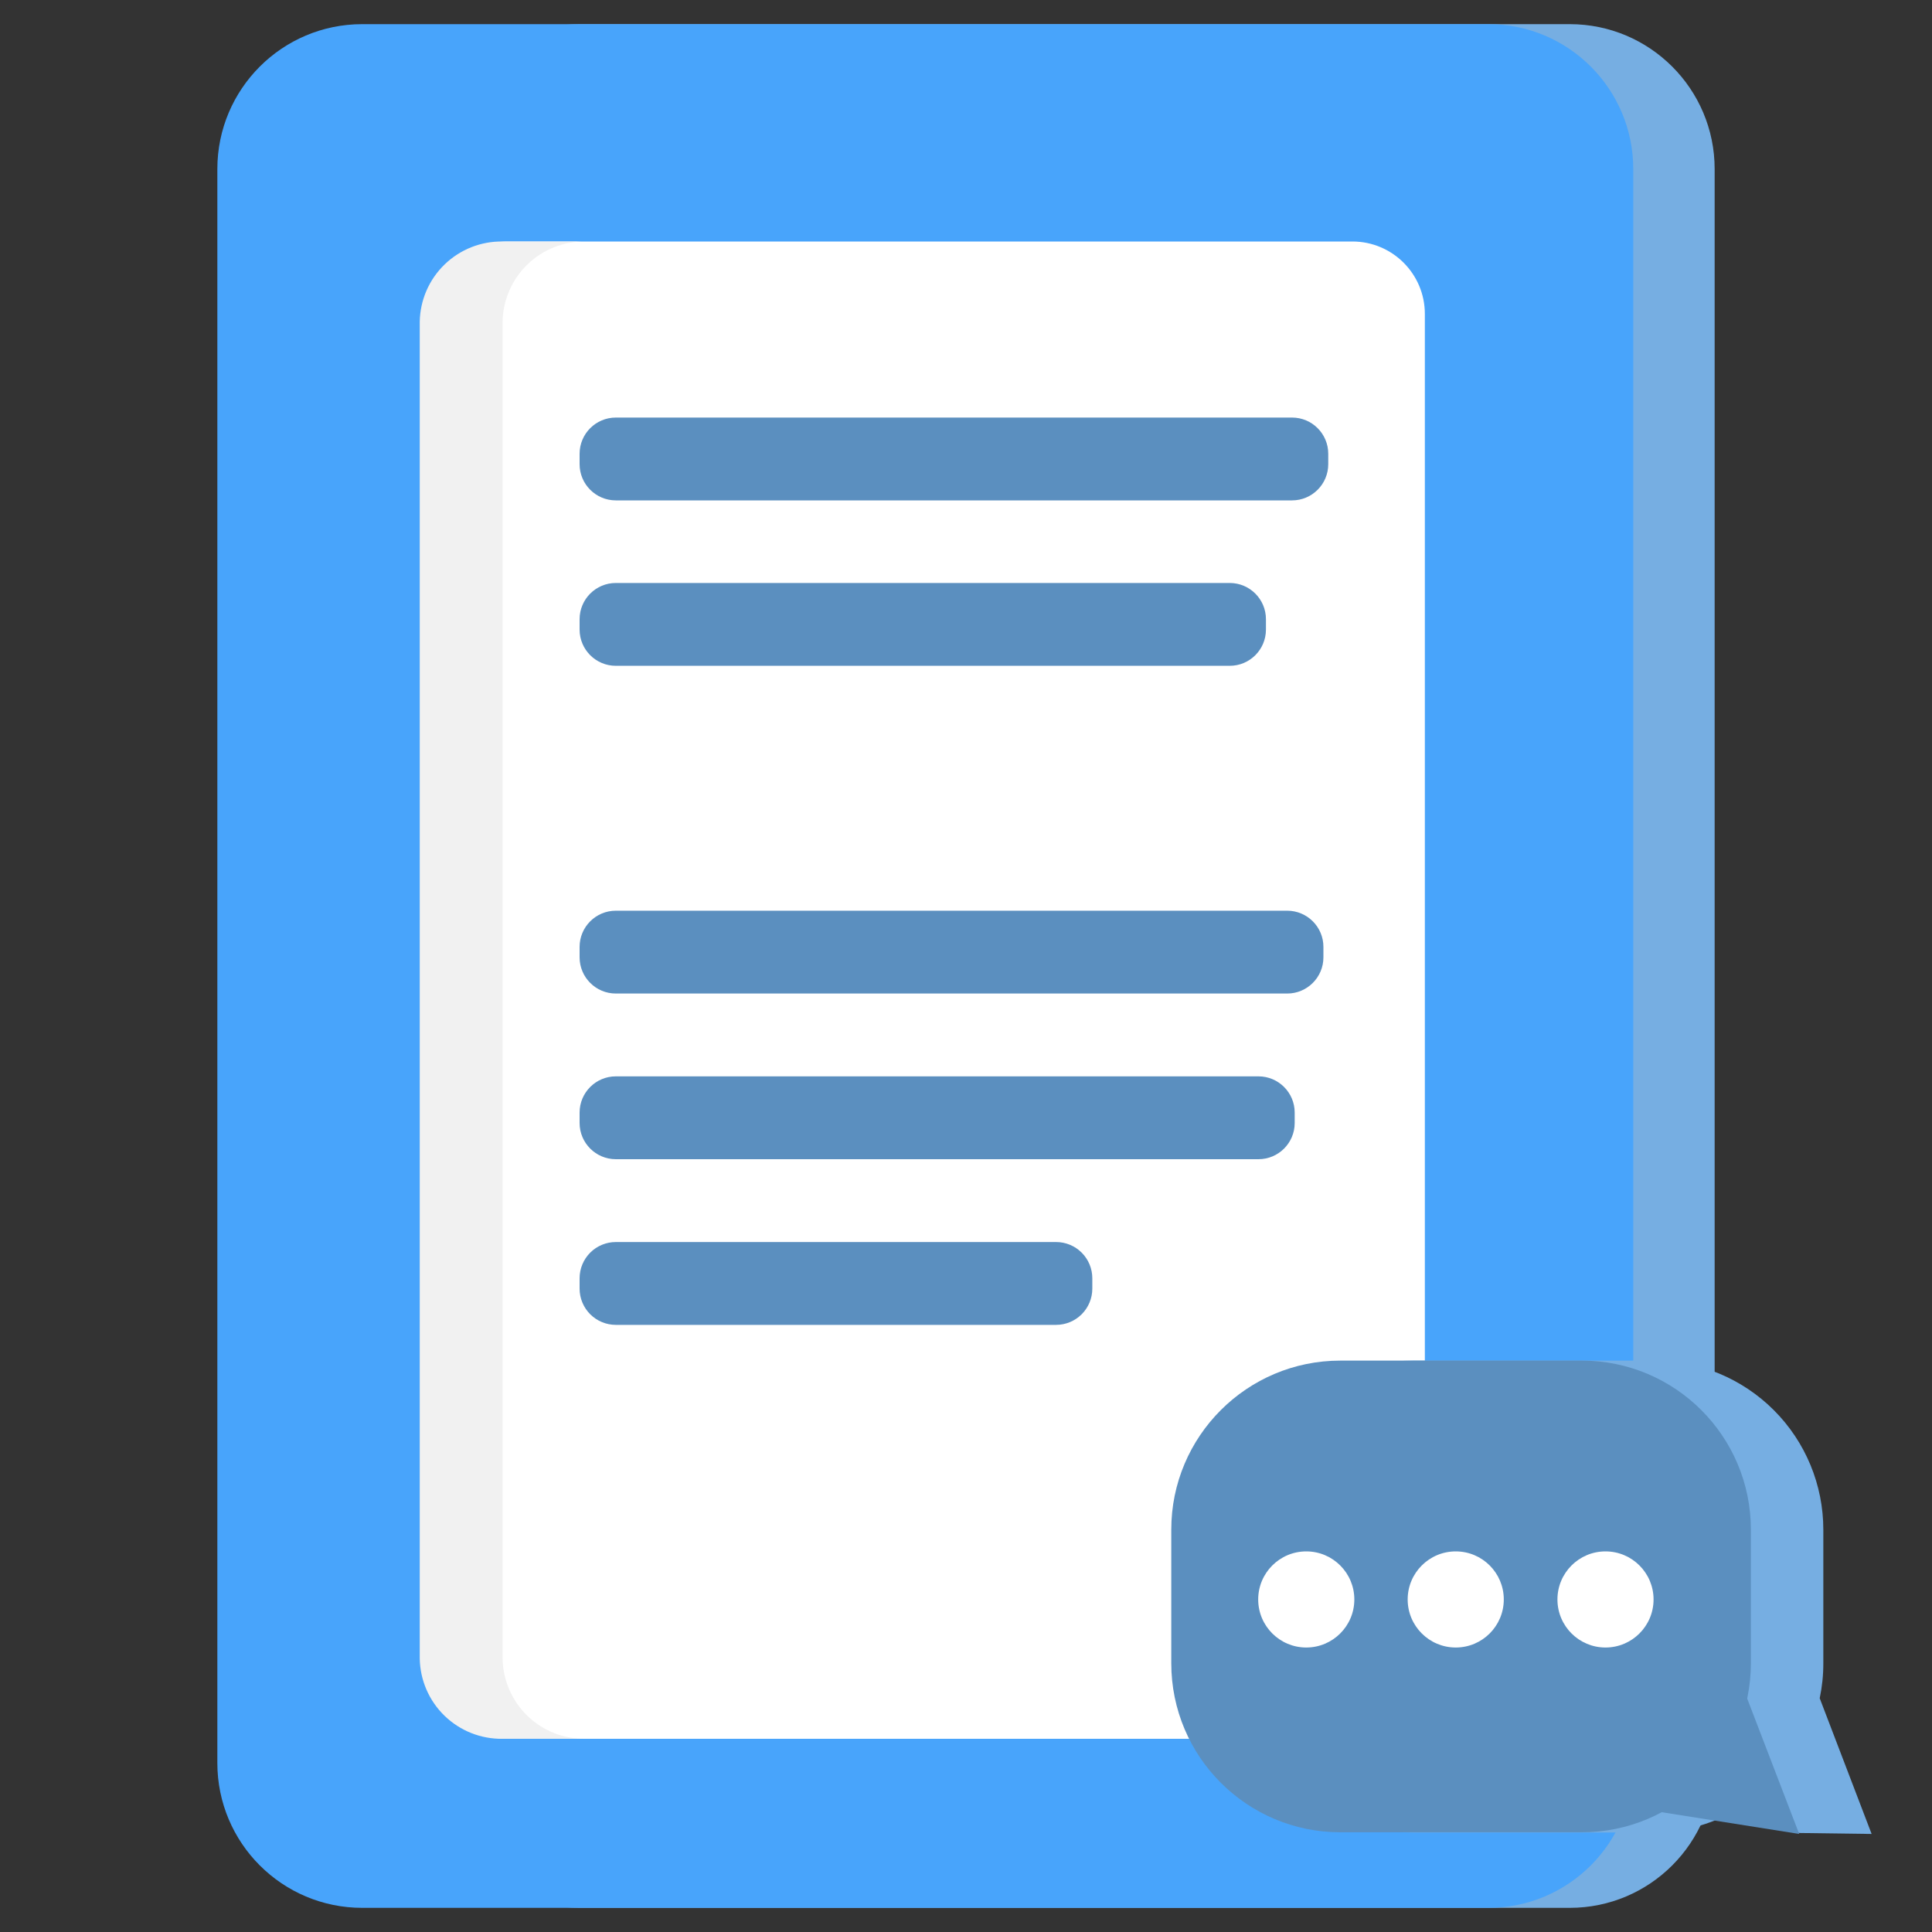<svg width="100" height="100" viewBox="0 0 100 100" fill="none" xmlns="http://www.w3.org/2000/svg">
<rect x="0" y="0" width="100" height="100" fill="#333333" stroke="none"/>
<path d="M81.25 1.25H30C25.858 1.25 22.5 4.608 22.5 8.75V91.25C22.5 95.392 25.858 98.75 30 98.75H81.25C85.392 98.75 88.75 95.392 88.75 91.25V8.75C88.75 4.608 85.392 1.25 81.25 1.25Z" fill="#76AEE2"/>
<path d="M77.037 1.25H18.75C14.608 1.25 11.25 4.608 11.25 8.75V91.25C11.25 95.392 14.608 98.75 18.75 98.75H77.037C81.18 98.75 84.537 95.392 84.537 91.25V8.75C84.537 4.608 81.18 1.25 77.037 1.25Z" fill="#48A4FB"/>
<path d="M70 12.5H26.25C24.179 12.5 22.5 14.179 22.5 16.25V86.25C22.5 88.321 24.179 90 26.25 90H70C72.071 90 73.75 88.321 73.75 86.25V16.25C73.75 14.179 72.071 12.5 70 12.5Z" fill="white"/>
<path d="M26.014 85.85V16.65C26.033 15.532 26.496 14.467 27.299 13.689C28.103 12.911 29.183 12.483 30.301 12.5H26.014C24.895 12.483 23.816 12.911 23.012 13.689C22.208 14.467 21.746 15.532 21.726 16.65V85.85C21.746 86.968 22.208 88.033 23.012 88.811C23.816 89.589 24.895 90.017 26.014 90H30.301C29.183 90.017 28.103 89.589 27.299 88.811C26.496 88.033 26.033 86.968 26.014 85.85Z" fill="#F1F1F1"/>
<path d="M66.875 21.613H31.875C30.84 21.613 30 22.452 30 23.488V24.025C30 25.061 30.84 25.9 31.875 25.9H66.875C67.91 25.9 68.75 25.061 68.75 24.025V23.488C68.75 22.452 67.91 21.613 66.875 21.613Z" fill="#5B8FBF"/>
<path d="M63.65 30.175H31.875C30.84 30.175 30 31.015 30 32.05V32.587C30 33.623 30.84 34.462 31.875 34.462H63.65C64.686 34.462 65.525 33.623 65.525 32.587V32.05C65.525 31.015 64.686 30.175 63.65 30.175Z" fill="#5B8FBF"/>
<path d="M66.625 47.138H31.875C30.84 47.138 30 47.977 30 49.013V49.55C30 50.585 30.84 51.425 31.875 51.425H66.625C67.66 51.425 68.5 50.585 68.5 49.55V49.013C68.5 47.977 67.66 47.138 66.625 47.138Z" fill="#5B8FBF"/>
<path d="M65.138 55.712H31.875C30.84 55.712 30 56.552 30 57.587V58.125C30 59.16 30.84 60 31.875 60H65.138C66.173 60 67.013 59.16 67.013 58.125V57.587C67.013 56.552 66.173 55.712 65.138 55.712Z" fill="#5B8FBF"/>
<path d="M36.462 68.575H31.875C31.378 68.575 30.901 68.377 30.549 68.026C30.198 67.674 30 67.197 30 66.7V66.163C30 65.665 30.198 65.188 30.549 64.837C30.901 64.485 31.378 64.288 31.875 64.288H54.663C55.16 64.288 55.637 64.485 55.988 64.837C56.34 65.188 56.538 65.665 56.538 66.163V66.7C56.538 67.197 56.34 67.674 55.988 68.026C55.637 68.377 55.16 68.575 54.663 68.575H36.462Z" fill="#5B8FBF"/>
<path d="M96.875 94.925L94.188 87.9C94.313 87.308 94.376 86.705 94.375 86.1V79.175C94.375 76.854 93.453 74.629 91.812 72.988C90.171 71.347 87.946 70.425 85.625 70.425H73.125C70.804 70.425 68.579 71.347 66.938 72.988C65.297 74.629 64.375 76.854 64.375 79.175V86.1C64.375 88.421 65.297 90.646 66.938 92.287C68.579 93.928 70.804 94.85 73.125 94.85H85.625C87.074 94.832 88.496 94.454 89.763 93.75L93.125 94.875L96.875 94.925Z" fill="#76AEE2"/>
<path d="M81.875 70.425H69.375C64.543 70.425 60.625 74.343 60.625 79.175V86.088C60.625 90.92 64.543 94.838 69.375 94.838H81.875C86.707 94.838 90.625 90.92 90.625 86.088V79.175C90.625 74.343 86.707 70.425 81.875 70.425Z" fill="#5B8FBF"/>
<path d="M93.126 94.925L89.938 86.625L84.351 93.537L93.126 94.925Z" fill="#5B8FBF"/>
<path d="M67.612 85.275C68.986 85.275 70.1 84.161 70.1 82.788C70.1 81.414 68.986 80.3 67.612 80.3C66.238 80.3 65.124 81.414 65.124 82.788C65.124 84.161 66.238 85.275 67.612 85.275Z" fill="white"/>
<path d="M75.349 85.275C76.723 85.275 77.836 84.161 77.836 82.788C77.836 81.414 76.723 80.3 75.349 80.3C73.975 80.3 72.861 81.414 72.861 82.788C72.861 84.161 73.975 85.275 75.349 85.275Z" fill="white"/>
<path d="M83.1 85.275C84.474 85.275 85.588 84.161 85.588 82.788C85.588 81.414 84.474 80.3 83.1 80.3C81.726 80.3 80.613 81.414 80.613 82.788C80.613 84.161 81.726 85.275 83.1 85.275Z" fill="white"/>
</svg>
